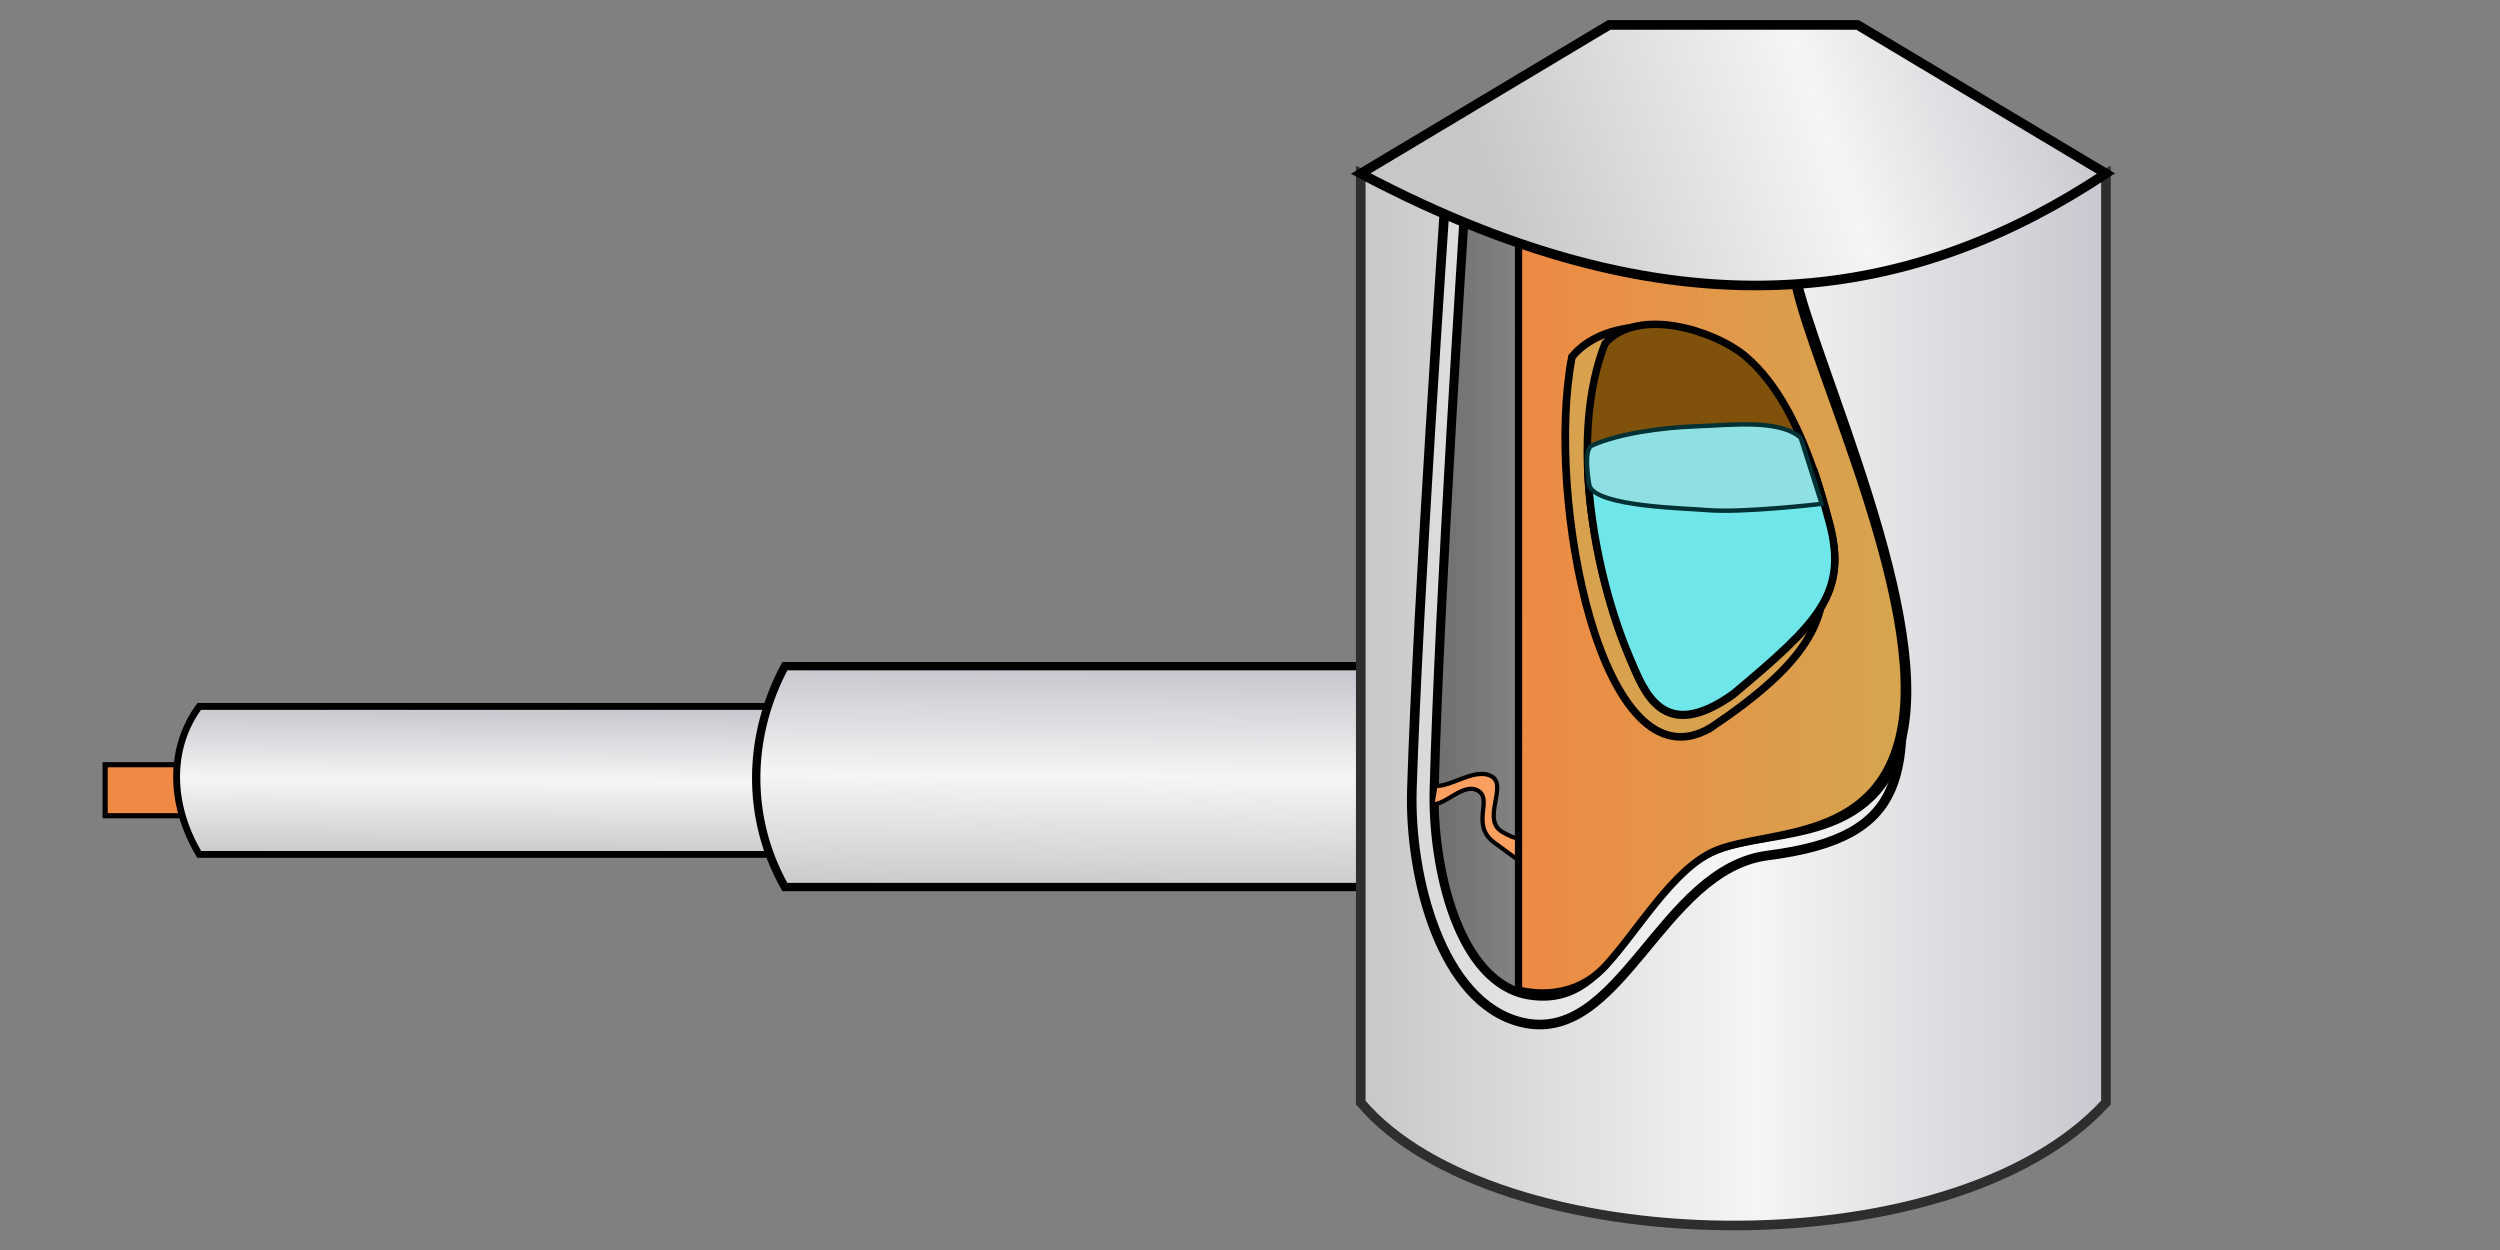 <?xml version="1.0" encoding="UTF-8" standalone="no"?>
<svg
   xmlns:osb="http://www.openswatchbook.org/uri/2009/osb"
   xmlns:dc="http://purl.org/dc/elements/1.1/"
   xmlns:cc="http://creativecommons.org/ns#"
   xmlns:rdf="http://www.w3.org/1999/02/22-rdf-syntax-ns#"
   xmlns:svg="http://www.w3.org/2000/svg"
   xmlns="http://www.w3.org/2000/svg"
   xmlns:xlink="http://www.w3.org/1999/xlink"
   xmlns:sodipodi="http://sodipodi.sourceforge.net/DTD/sodipodi-0.dtd"
   xmlns:inkscape="http://www.inkscape.org/namespaces/inkscape"
   width="300"
   height="150"
   viewBox="0 0 79.375 39.688"
   version="1.1"
   id="svg8"
   inkscape:version="1.0 (4035a4f, 2020-05-01)"
   sodipodi:docname="cryo.svg">
  <rect x="0" y="0" width="79.375" height="39.688" fill="#808080" stroke="none"/>
  <defs
     id="defs2">
    <linearGradient
       id="linearGradient1179"
       osb:paint="solid">
      <stop
         style="stop-color:#0d949d;stop-opacity:1;"
         offset="0"
         id="stop1177" />
    </linearGradient>
    <linearGradient
       inkscape:collect="always"
       id="linearGradient1101">
      <stop
         style="stop-color:#6e6e6e;stop-opacity:1;"
         offset="0"
         id="stop1097" />
      <stop
         style="stop-color:#6e6e6e;stop-opacity:0;"
         offset="1"
         id="stop1099" />
    </linearGradient>
    <linearGradient
       inkscape:collect="always"
       id="linearGradient1856">
      <stop
         style="stop-color:#c7c7c7;stop-opacity:1"
         offset="0"
         id="stop1850" />
      <stop
         id="stop1852"
         offset="0.566"
         style="stop-color:#f5f5f5;stop-opacity:1" />
      <stop
         style="stop-color:#c7c7cf;stop-opacity:1"
         offset="1"
         id="stop1854" />
    </linearGradient>
    <linearGradient
       id="linearGradient1838"
       inkscape:collect="always">
      <stop
         id="stop1832"
         offset="0"
         style="stop-color:#c7c7c7;stop-opacity:1" />
      <stop
         style="stop-color:#f5f5f5;stop-opacity:1"
         offset="0.528"
         id="stop1834" />
      <stop
         id="stop1836"
         offset="1"
         style="stop-color:#c7c7cf;stop-opacity:1" />
    </linearGradient>
    <linearGradient
       inkscape:collect="always"
       id="linearGradient1408">
      <stop
         style="stop-color:#ef8943;stop-opacity:1"
         offset="0"
         id="stop1404" />
      <stop
         style="stop-color:#d4a64f;stop-opacity:1"
         offset="1"
         id="stop1406" />
    </linearGradient>
    <marker
       inkscape:isstock="true"
       style="overflow:visible"
       id="TriangleOutM"
       refX="0"
       refY="0"
       orient="auto"
       inkscape:stockid="TriangleOutM">
      <path
         transform="scale(0.4)"
         style="fill:#ff3600;fill-opacity:1;fill-rule:evenodd;stroke:#ff3600;stroke-width:1pt;stroke-opacity:1"
         d="M 5.77,0 -2.88,5 V -5 Z"
         id="path1053" />
    </marker>
    <marker
       inkscape:stockid="Arrow1Send"
       orient="auto"
       refY="0"
       refX="0"
       id="marker2347"
       style="overflow:visible"
       inkscape:isstock="true">
      <path
         id="path2345"
         d="M 0,0 5,-5 -12.5,0 5,5 Z"
         style="fill:#ff3600;fill-opacity:1;fill-rule:evenodd;stroke:#ff3600;stroke-width:1pt;stroke-opacity:1"
         transform="matrix(-0.2,0,0,-0.2,-1.2,0)" />
    </marker>
    <marker
       inkscape:stockid="Arrow1Send"
       orient="auto"
       refY="0"
       refX="0"
       id="marker2337"
       style="overflow:visible"
       inkscape:isstock="true">
      <path
         id="path2335"
         d="M 0,0 5,-5 -12.5,0 5,5 Z"
         style="fill:#ff3600;fill-opacity:1;fill-rule:evenodd;stroke:#ff3600;stroke-width:1pt;stroke-opacity:1"
         transform="matrix(-0.2,0,0,-0.2,-1.2,0)" />
    </marker>
    <marker
       inkscape:stockid="Arrow1Send"
       orient="auto"
       refY="0"
       refX="0"
       id="marker2327"
       style="overflow:visible"
       inkscape:isstock="true">
      <path
         id="path2325"
         d="M 0,0 5,-5 -12.5,0 5,5 Z"
         style="fill:#ff3600;fill-opacity:1;fill-rule:evenodd;stroke:#ff3600;stroke-width:1pt;stroke-opacity:1"
         transform="matrix(-0.2,0,0,-0.2,-1.2,0)" />
    </marker>
    <marker
       inkscape:isstock="true"
       style="overflow:visible"
       id="Arrow2Mend"
       refX="0"
       refY="0"
       orient="auto"
       inkscape:stockid="Arrow2Mend">
      <path
         transform="scale(-0.6)"
         d="M 8.719,4.034 -2.207,0.016 8.719,-4.002 c -1.745,2.372 -1.735,5.617 -6e-7,8.035 z"
         style="fill:#ff3600;fill-opacity:1;fill-rule:evenodd;stroke:#ff3600;stroke-width:0.625;stroke-linejoin:round;stroke-opacity:1"
         id="path935" />
    </marker>
    <marker
       inkscape:isstock="true"
       style="overflow:visible"
       id="Arrow1Send"
       refX="0"
       refY="0"
       orient="auto"
       inkscape:stockid="Arrow1Send">
      <path
         transform="matrix(-0.2,0,0,-0.2,-1.2,0)"
         style="fill:#ff3600;fill-opacity:1;fill-rule:evenodd;stroke:#ff3600;stroke-width:1pt;stroke-opacity:1"
         d="M 0,0 5,-5 -12.5,0 5,5 Z"
         id="path923" />
    </marker>
    <marker
       inkscape:isstock="true"
       style="overflow:visible"
       id="marker1206"
       refX="0"
       refY="0"
       orient="auto"
       inkscape:stockid="Arrow1Lend">
      <path
         transform="matrix(-0.8,0,0,-0.8,-10,0)"
         style="fill:#ff0007;fill-opacity:1;fill-rule:evenodd;stroke:#ff0007;stroke-width:1pt;stroke-opacity:1"
         d="M 0,0 5,-5 -12.5,0 5,5 Z"
         id="path1204" />
    </marker>
    <marker
       inkscape:isstock="true"
       style="overflow:visible"
       id="Arrow1Lstart"
       refX="0"
       refY="0"
       orient="auto"
       inkscape:stockid="Arrow1Lstart">
      <path
         transform="matrix(0.8,0,0,0.8,10,0)"
         style="fill:#1285f2;fill-opacity:1;fill-rule:evenodd;stroke:#1285f2;stroke-width:1pt;stroke-opacity:1"
         d="M 0,0 5,-5 -12.5,0 5,5 Z"
         id="path908" />
    </marker>
    <marker
       inkscape:isstock="true"
       style="overflow:visible"
       id="Arrow1Lend"
       refX="0"
       refY="0"
       orient="auto"
       inkscape:stockid="Arrow1Lend">
      <path
         transform="matrix(-0.8,0,0,-0.8,-10,0)"
         style="fill:#1285f2;fill-opacity:1;fill-rule:evenodd;stroke:#1285f2;stroke-width:1pt;stroke-opacity:1"
         d="M 0,0 5,-5 -12.5,0 5,5 Z"
         id="path911" />
    </marker>
    <linearGradient
       id="linearGradient898"
       inkscape:collect="always">
      <stop
         id="stop894"
         offset="0"
         style="stop-color:#1285f2;stop-opacity:1;" />
      <stop
         style="stop-color:#31d76c;stop-opacity:1"
         offset="0.444"
         id="stop906" />
      <stop
         style="stop-color:#ffa800;stop-opacity:1"
         offset="0.771"
         id="stop902" />
      <stop
         id="stop904"
         offset="1"
         style="stop-color:#ff3600;stop-opacity:1" />
    </linearGradient>
    <inkscape:perspective
       sodipodi:type="inkscape:persp3d"
       inkscape:vp_x="57.579598 : 12.749767 : 1"
       inkscape:vp_y="0 : 999.99999 : 0"
       inkscape:vp_z="-0.82515481 : 5.7579594 : 1"
       inkscape:persp3d-origin="39.6875 : -13.229168 : 1"
       id="perspective1628" />
    <linearGradient
       inkscape:collect="always"
       id="linearGradient1672">
      <stop
         id="stop1670"
         offset="0"
         style="stop-color:#000000;stop-opacity:0.315" />
      <stop
         id="stop1668"
         offset="1"
         style="stop-color:#000000;stop-opacity:0" />
    </linearGradient>
    <linearGradient
       id="linearGradient1580"
       inkscape:collect="always">
      <stop
         id="stop1576"
         offset="0"
         style="stop-color:#000000;stop-opacity:1;" />
      <stop
         id="stop1578"
         offset="1"
         style="stop-color:#000000;stop-opacity:0.315" />
    </linearGradient>
    <linearGradient
       osb:paint="solid"
       id="linearGradient1251">
      <stop
         id="stop1249"
         offset="0"
         style="stop-color:#000000;stop-opacity:1;" />
    </linearGradient>
    <linearGradient
       inkscape:collect="always"
       id="linearGradient1084">
      <stop
         style="stop-color:#000000;stop-opacity:0.129"
         offset="0"
         id="stop1080" />
      <stop
         style="stop-color:#000000;stop-opacity:0"
         offset="1"
         id="stop1082" />
    </linearGradient>
    <linearGradient
       inkscape:collect="always"
       xlink:href="#linearGradient1084"
       id="linearGradient1020-6"
       x1="35.158"
       y1="35.46"
       x2="52.812"
       y2="35.46"
       gradientUnits="userSpaceOnUse"
       gradientTransform="matrix(-0.602,0.401,-0.402,-0.58,51.65,59.199)" />
    <linearGradient
       y2="35.46"
       x2="52.812"
       y1="35.46"
       x1="35.158"
       gradientTransform="matrix(-0.593,0.388,-0.396,-0.561,50.903,58.783)"
       gradientUnits="userSpaceOnUse"
       id="linearGradient1221"
       xlink:href="#linearGradient1084"
       inkscape:collect="always" />
    <filter
       id="filter1421"
       inkscape:label="Drop Shadow"
       style="color-interpolation-filters:sRGB">
      <feFlood
         id="feFlood1411"
         result="flood"
         flood-color="rgb(0,0,0)"
         flood-opacity="0.333" />
      <feComposite
         id="feComposite1413"
         result="composite1"
         operator="in"
         in2="SourceGraphic"
         in="flood" />
      <feGaussianBlur
         id="feGaussianBlur1415"
         result="blur"
         stdDeviation="0.6"
         in="composite1" />
      <feOffset
         id="feOffset1417"
         result="offset"
         dy="0.7"
         dx="0" />
      <feComposite
         id="feComposite1419"
         result="composite2"
         operator="over"
         in2="offset"
         in="SourceGraphic" />
    </filter>
    <linearGradient
       gradientUnits="userSpaceOnUse"
       y2="47.316"
       x2="21.697"
       y1="28.802"
       x1="21.852"
       id="linearGradient1582"
       xlink:href="#linearGradient1580"
       inkscape:collect="always" />
    <linearGradient
       gradientTransform="translate(24.287,0.075)"
       inkscape:collect="always"
       xlink:href="#linearGradient1672"
       id="linearGradient1582-5"
       x1="21.852"
       y1="28.802"
       x2="21.697"
       y2="45.922"
       gradientUnits="userSpaceOnUse" />
    <linearGradient
       gradientUnits="userSpaceOnUse"
       y2="36.52"
       x2="30.503"
       y1="22.428"
       x1="18.071"
       id="linearGradient900"
       xlink:href="#linearGradient898"
       inkscape:collect="always" />
    <marker
       inkscape:stockid="Arrow2Mend"
       orient="auto"
       refY="0"
       refX="0"
       id="Arrow2Mend-7"
       style="overflow:visible"
       inkscape:isstock="true">
      <path
         id="path935-6"
         style="fill:#ff3600;fill-opacity:1;fill-rule:evenodd;stroke:#ff3600;stroke-width:0.625;stroke-linejoin:round;stroke-opacity:1"
         d="M 8.719,4.034 -2.207,0.016 8.719,-4.002 c -1.745,2.372 -1.735,5.617 -6e-7,8.035 z"
         transform="scale(-0.6)" />
    </marker>
    <marker
       inkscape:isstock="true"
       style="overflow:visible"
       id="Arrow2Mend-7-3"
       refX="0"
       refY="0"
       orient="auto"
       inkscape:stockid="Arrow2Mend">
      <path
         transform="scale(-0.6)"
         d="M 8.719,4.034 -2.207,0.016 8.719,-4.002 c -1.745,2.372 -1.735,5.617 -6e-7,8.035 z"
         style="fill:#ff3600;fill-opacity:1;fill-rule:evenodd;stroke:#ff3600;stroke-width:0.625;stroke-linejoin:round;stroke-opacity:1"
         id="path935-6-4" />
    </marker>
    <marker
       inkscape:stockid="TriangleOutM"
       orient="auto"
       refY="0"
       refX="0"
       id="TriangleOutM-7"
       style="overflow:visible"
       inkscape:isstock="true">
      <path
         id="path1053-6"
         d="M 5.77,0 -2.88,5 V -5 Z"
         style="fill:#ff3600;fill-opacity:1;fill-rule:evenodd;stroke:#ff3600;stroke-width:1pt;stroke-opacity:1"
         transform="scale(0.4)" />
    </marker>
    <marker
       inkscape:isstock="true"
       style="overflow:visible"
       id="TriangleOutM-7-4"
       refX="0"
       refY="0"
       orient="auto"
       inkscape:stockid="TriangleOutM">
      <path
         transform="scale(0.4)"
         style="fill:#ff3600;fill-opacity:1;fill-rule:evenodd;stroke:#ff3600;stroke-width:1pt;stroke-opacity:1"
         d="M 5.77,0 -2.88,5 V -5 Z"
         id="path1053-6-7" />
    </marker>
    <marker
       inkscape:stockid="TriangleOutM"
       orient="auto"
       refY="0"
       refX="0"
       id="TriangleOutM-0"
       style="overflow:visible"
       inkscape:isstock="true">
      <path
         id="path1053-2"
         d="M 5.77,0 -2.88,5 V -5 Z"
         style="fill:#ff3600;fill-opacity:1;fill-rule:evenodd;stroke:#ff3600;stroke-width:1pt;stroke-opacity:1"
         transform="scale(0.4)" />
    </marker>
    <marker
       inkscape:isstock="true"
       style="overflow:visible"
       id="TriangleOutM-7-8"
       refX="0"
       refY="0"
       orient="auto"
       inkscape:stockid="TriangleOutM">
      <path
         transform="scale(0.4)"
         style="fill:#ff3600;fill-opacity:1;fill-rule:evenodd;stroke:#ff3600;stroke-width:1pt;stroke-opacity:1"
         d="M 5.77,0 -2.88,5 V -5 Z"
         id="path1053-6-8" />
    </marker>
    <marker
       inkscape:stockid="TriangleOutM"
       orient="auto"
       refY="0"
       refX="0"
       id="TriangleOutM-7-4-3"
       style="overflow:visible"
       inkscape:isstock="true">
      <path
         id="path1053-6-7-0"
         d="M 5.77,0 -2.88,5 V -5 Z"
         style="fill:#ff3600;fill-opacity:1;fill-rule:evenodd;stroke:#ff3600;stroke-width:1pt;stroke-opacity:1"
         transform="scale(0.4)" />
    </marker>
    <marker
       inkscape:stockid="TriangleOutM"
       orient="auto"
       refY="0"
       refX="0"
       id="TriangleOutM-3"
       style="overflow:visible"
       inkscape:isstock="true">
      <path
         id="path1053-21"
         d="M 5.77,0 -2.88,5 V -5 Z"
         style="fill:#ff3600;fill-opacity:1;fill-rule:evenodd;stroke:#ff3600;stroke-width:1pt;stroke-opacity:1"
         transform="scale(0.4)" />
    </marker>
    <marker
       inkscape:isstock="true"
       style="overflow:visible"
       id="TriangleOutM-7-3"
       refX="0"
       refY="0"
       orient="auto"
       inkscape:stockid="TriangleOutM">
      <path
         transform="scale(0.4)"
         style="fill:#ff3600;fill-opacity:1;fill-rule:evenodd;stroke:#ff3600;stroke-width:1pt;stroke-opacity:1"
         d="M 5.77,0 -2.88,5 V -5 Z"
         id="path1053-6-2" />
    </marker>
    <marker
       inkscape:stockid="TriangleOutM"
       orient="auto"
       refY="0"
       refX="0"
       id="TriangleOutM-7-4-9"
       style="overflow:visible"
       inkscape:isstock="true">
      <path
         id="path1053-6-7-9"
         d="M 5.77,0 -2.88,5 V -5 Z"
         style="fill:#ff3600;fill-opacity:1;fill-rule:evenodd;stroke:#ff3600;stroke-width:1pt;stroke-opacity:1"
         transform="scale(0.4)" />
    </marker>
    <linearGradient
       inkscape:collect="always"
       xlink:href="#linearGradient1838"
       id="linearGradient1830"
       x1="43.868"
       y1="31.737"
       x2="65.132"
       y2="31.737"
       gradientUnits="userSpaceOnUse"
       gradientTransform="matrix(1.127,0,0,1.18,-6.371,-15.727)" />
    <linearGradient
       inkscape:collect="always"
       xlink:href="#linearGradient1856"
       id="linearGradient1848"
       x1="48.34"
       y1="20.684"
       x2="64.225"
       y2="15.019"
       gradientUnits="userSpaceOnUse"
       gradientTransform="matrix(1.127,0,0,1.18,-6.371,-15.727)" />
    <linearGradient
       inkscape:collect="always"
       xlink:href="#linearGradient1408"
       id="linearGradient1053"
       x1="48.318"
       y1="29.997"
       x2="59.443"
       y2="29.997"
       gradientUnits="userSpaceOnUse"
       gradientTransform="matrix(1.127,0,0,1.18,-6.371,-15.727)" />
    <linearGradient
       inkscape:collect="always"
       xlink:href="#linearGradient1101"
       id="linearGradient1103"
       x1="45.941"
       y1="29.636"
       x2="59.513"
       y2="29.636"
       gradientUnits="userSpaceOnUse"
       gradientTransform="matrix(1.127,0,0,1.18,-6.371,-15.727)" />
    <linearGradient
       inkscape:collect="always"
       xlink:href="#linearGradient1838"
       id="linearGradient1393"
       x1="35.441"
       y1="28.467"
       x2="35.509"
       y2="21.271"
       gradientUnits="userSpaceOnUse" />
    <linearGradient
       gradientUnits="userSpaceOnUse"
       y2="21.271"
       x2="35.509"
       y1="28.467"
       x1="35.441"
       id="linearGradient1393-7"
       xlink:href="#linearGradient1838"
       inkscape:collect="always"
       gradientTransform="matrix(1.002,0,0,0.67,-18.656,8.257)" />
  </defs>
  <sodipodi:namedview
     inkscape:window-maximized="0"
     inkscape:window-y="23"
     inkscape:window-x="188"
     inkscape:window-height="855"
     inkscape:window-width="1252"
     units="px"
     showgrid="false"
     inkscape:document-rotation="0"
     inkscape:current-layer="layer1"
     inkscape:document-units="mm"
     inkscape:cy="164.21301"
     inkscape:cx="176.76989"
     inkscape:zoom="1.5106722"
     inkscape:pageshadow="2"
     inkscape:pageopacity="0.0"
     borderopacity="1.0"
     bordercolor="#666666"
     pagecolor="#ffffff"
     id="base"
     showguides="true" />
  <g
     style="display:inline"
     inkscape:label="Layer 2"
     id="layer2"
     inkscape:groupmode="layer" />
  <g
     style="display:inline"
     id="layer1"
     inkscape:groupmode="layer"
     inkscape:label="Layer 1">
    <rect
       style="fill:#ef8943;fill-opacity:1;stroke:#000000;stroke-width:0.164;stroke-miterlimit:4;stroke-dasharray:none;stroke-dashoffset:0.027;stroke-opacity:1"
       id="rect1083"
       width="3.819"
       height="1.62"
       x="3.338"
       y="24.28" />
    <path
       sodipodi:nodetypes="ccccc"
       id="path1385-3"
       d="m 24.943,22.43 v 4.698 H 6.325 c -0.965,-1.619 -0.95,-3.41 0,-4.698 z"
       style="display:inline;fill:url(#linearGradient1393-7);fill-opacity:1;stroke:#000000;stroke-width:0.217px;stroke-linecap:butt;stroke-linejoin:miter;stroke-opacity:1" />
    <path
       style="fill:url(#linearGradient1393);fill-opacity:1;stroke:#000000;stroke-width:0.265px;stroke-linecap:butt;stroke-linejoin:miter;stroke-opacity:1"
       d="m 43.491,21.151 v 7.012 H 24.919 c -1.243,-2.201 -1.182,-4.801 0,-7.012 z"
       id="path1385"
       sodipodi:nodetypes="ccccc" />
    <path
       style="fill:url(#linearGradient1830);fill-opacity:1;stroke:#2e2e2e;stroke-width:0.305px;stroke-linecap:butt;stroke-linejoin:miter;stroke-opacity:1"
       d="M 43.204,5.51 V 35.007 c 4.226,4.995 18.719,5.41 23.66,0 V 5.51 c -7.754,3.899 -15.508,4.177 -23.66,0 z"
       id="path1822"
       sodipodi:nodetypes="ccccc" />
    <path
       style="fill:#ffffff;fill-opacity:0.242;stroke:#000000;stroke-width:0.305px;stroke-linecap:butt;stroke-linejoin:miter;stroke-opacity:1"
       d="m 56.927,8.223 c -1.087,3.08 3.079,8.05 3.339,11.923 0.291,4.333 0.472,6.427 -4.137,7.015 -3.417,0.436 -4.668,6.092 -7.845,5.291 -2.544,-0.641 -3.542,-4.641 -3.457,-7.38 0.186,-6.003 1.064,-18.799 1.064,-18.799"
       id="path1884"
       sodipodi:nodetypes="cssssc" />
    <path
       sodipodi:nodetypes="csssscc"
       id="path1884-4"
       d="m 56.927,8.223 c 0.134,2.103 4.148,10.255 3.553,14.672 -0.54,4.008 -4.189,3.337 -5.986,4.071 -2.73,1.116 -3.11,5.065 -5.924,4.629 -2.284,-0.355 -3.097,-4.105 -3.035,-6.522 0.151,-5.905 0.951,-18.174 0.951,-18.174 3.775,1.216 7.251,1.857 10.44,1.325 z"
       style="display:inline;fill:url(#linearGradient1103);fill-opacity:1;stroke:#000000;stroke-width:0.288px;stroke-linecap:butt;stroke-linejoin:miter;stroke-opacity:1" />
    <path
       id="path1057-3"
       style="display:inline;fill:#fca061;fill-opacity:1;stroke:#000000;stroke-width:0.135px;stroke-linecap:butt;stroke-linejoin:miter;stroke-opacity:1"
       d="m 45.577,24.946 c 0.456,0.065 1.253,-0.589 1.778,-0.299 0.524,0.289 -0.324,1.369 0.335,1.761 0.916,0.545 1.079,0.004 1.079,0.004 l -0.47,0.97 c 0,0 0,0 -0.854,-0.628 -0.763,-0.561 -0.045,-1.354 -0.508,-1.644 -0.464,-0.29 -1.057,0.481 -1.46,0.416 z"
       sodipodi:nodetypes="cssccsscc" />
    <path
       style="display:inline;fill:url(#linearGradient1053);fill-opacity:1;stroke:#000000;stroke-width:0.231;stroke-linecap:butt;stroke-linejoin:miter;stroke-miterlimit:4;stroke-dasharray:none;stroke-opacity:1"
       d="m 56.927,8.578 c 0.134,2.103 4.07,9.846 3.474,14.263 -0.54,4.008 -4.353,3.455 -5.986,4.189 -1.317,0.592 -2.413,2.523 -3.436,3.632 -1.172,1.271 -2.766,0.765 -2.766,0.765 l 9.75e-4,-23.726 c 0,0 5.82,1.565 8.713,0.878 z"
       id="path1884-4-4"
       sodipodi:nodetypes="csssccc" />
    <path
       style="fill:#d8a14d;fill-opacity:1;stroke:#000000;stroke-width:0.243;stroke-linecap:butt;stroke-linejoin:miter;stroke-miterlimit:4;stroke-dasharray:none;stroke-opacity:1"
       d="m 54.323,23.102 c 3.04,-2.048 4.048,-3.558 3.392,-5.911 -0.258,-0.927 -1.244,-5.151 -3.246,-6.279 -1.343,-0.757 -3.564,-0.792 -4.559,0.418 -0.865,4.468 0.954,13.843 4.412,11.771 z"
       id="path1105"
       sodipodi:nodetypes="csacc" />
    <path
       sodipodi:nodetypes="csscsc"
       id="path1105-5"
       d="m 55.035,22.05 c 2.72,-2.284 3.662,-3.2 3.029,-5.498 -0.249,-0.906 -0.973,-3.868 -2.688,-5.274 C 54.45,10.518 52.041,9.711 50.962,10.903 c -1.154,2.917 -0.365,7.314 0.791,10.017 0.443,1.035 1.031,2.739 3.282,1.13 z"
       style="display:inline;fill:#7f510a;fill-opacity:1;stroke:#000000;stroke-width:0.236;stroke-linecap:butt;stroke-linejoin:miter;stroke-miterlimit:4;stroke-dasharray:none;stroke-opacity:1" />
    <path
       style="fill:url(#linearGradient1848);fill-opacity:1;stroke:#000000;stroke-width:0.305px;stroke-linecap:butt;stroke-linejoin:miter;stroke-opacity:1"
       d="m 43.204,5.51 7.887,-4.719 h 7.887 L 66.864,5.51 c -5.859,3.888 -13.252,5.521 -23.66,0 z"
       id="path1840"
       sodipodi:nodetypes="ccccc" />
    <circle
       style="display:inline;fill:#b0fbfd;fill-opacity:1;stroke:#02b5c1;stroke-width:0.136;stroke-miterlimit:4;stroke-dasharray:none;stroke-dashoffset:0.104;stroke-opacity:1"
       id="path1183-1-3"
       cx="52.161"
       cy="25.06"
       r="0" />
    <circle
       style="display:inline;fill:#b0fbfd;fill-opacity:1;stroke:#02b5c1;stroke-width:0.136;stroke-miterlimit:4;stroke-dasharray:none;stroke-dashoffset:0.104;stroke-opacity:1"
       id="path1183-1-36"
       cx="52.161"
       cy="24.96"
       r="0" />
    <circle
       style="display:inline;fill:#b0fbfd;fill-opacity:1;stroke:#02b5c1;stroke-width:0.136;stroke-miterlimit:4;stroke-dasharray:none;stroke-dashoffset:0.104;stroke-opacity:1"
       id="path1183-1-4"
       cx="52.161"
       cy="24.96"
       r="0" />
    <circle
       style="display:inline;fill:#b0fbfd;fill-opacity:1;stroke:#02b5c1;stroke-width:0.136;stroke-miterlimit:4;stroke-dasharray:none;stroke-dashoffset:0.104;stroke-opacity:1"
       id="path1183-1-7"
       cx="52.161"
       cy="24.96"
       r="0" />
    <circle
       style="display:inline;fill:#b0fbfd;fill-opacity:1;stroke:#02b5c1;stroke-width:0.136;stroke-miterlimit:4;stroke-dasharray:none;stroke-dashoffset:0.104;stroke-opacity:1"
       id="path1183-1-6"
       cx="52.161"
       cy="24.96"
       r="0" />
    <circle
       style="display:inline;fill:#b0fbfd;fill-opacity:1;stroke:#02b5c1;stroke-width:0.136;stroke-miterlimit:4;stroke-dasharray:none;stroke-dashoffset:0.104;stroke-opacity:1"
       id="path1183-1-2"
       cx="52.161"
       cy="24.96"
       r="0" />
    <circle
       style="display:inline;fill:#b0fbfd;fill-opacity:1;stroke:#02b5c1;stroke-width:0.136;stroke-miterlimit:4;stroke-dasharray:none;stroke-dashoffset:0.104;stroke-opacity:1"
       id="path1183-1-0"
       cx="52.161"
       cy="24.96"
       r="0" />
    <circle
       style="display:inline;fill:#b0fbfd;fill-opacity:1;stroke:#02b5c1;stroke-width:0.136;stroke-miterlimit:4;stroke-dasharray:none;stroke-dashoffset:0.104;stroke-opacity:1"
       id="path1183-1-8"
       cx="52.161"
       cy="24.96"
       r="0" />
    <path
       style="display:inline;fill:#6fe6e9;fill-opacity:1;stroke:#000000;stroke-width:0.236;stroke-linecap:butt;stroke-linejoin:miter;stroke-miterlimit:4;stroke-dasharray:none;stroke-opacity:1"
       d="m 55.036,22.026 c 2.72,-2.284 3.662,-3.2 3.029,-5.498 -0.088,-0.32 -0.235,-0.896 -0.464,-1.57 -2.091,-0.386 -4.508,-1.268 -7.192,-0.095 0.086,2.163 0.649,4.405 1.345,6.033 0.443,1.035 1.031,2.739 3.282,1.13 z"
       id="path1105-5-8"
       sodipodi:nodetypes="csccsc" />
    <path
       style="fill:#8ee0e2;fill-opacity:1;stroke:#003134;stroke-width:0.14;stroke-linecap:butt;stroke-linejoin:miter;stroke-miterlimit:4;stroke-dasharray:none;stroke-opacity:1"
       d="M 54.174,16.194 C 55.294,16.296 57.84,15.998 57.84,15.998 l -0.668,-2.098 c -0.666,-0.594 -2.186,-0.405 -3.288,-0.366 -1.132,0.04 -2.5,0.233 -3.344,0.613 -0.293,0.132 -0.074,1.281 -0.074,1.281 0.237,0.668 3.14,0.711 3.709,0.766 z"
       id="path1175"
       sodipodi:nodetypes="cccaccc" />
  </g>
</svg>
